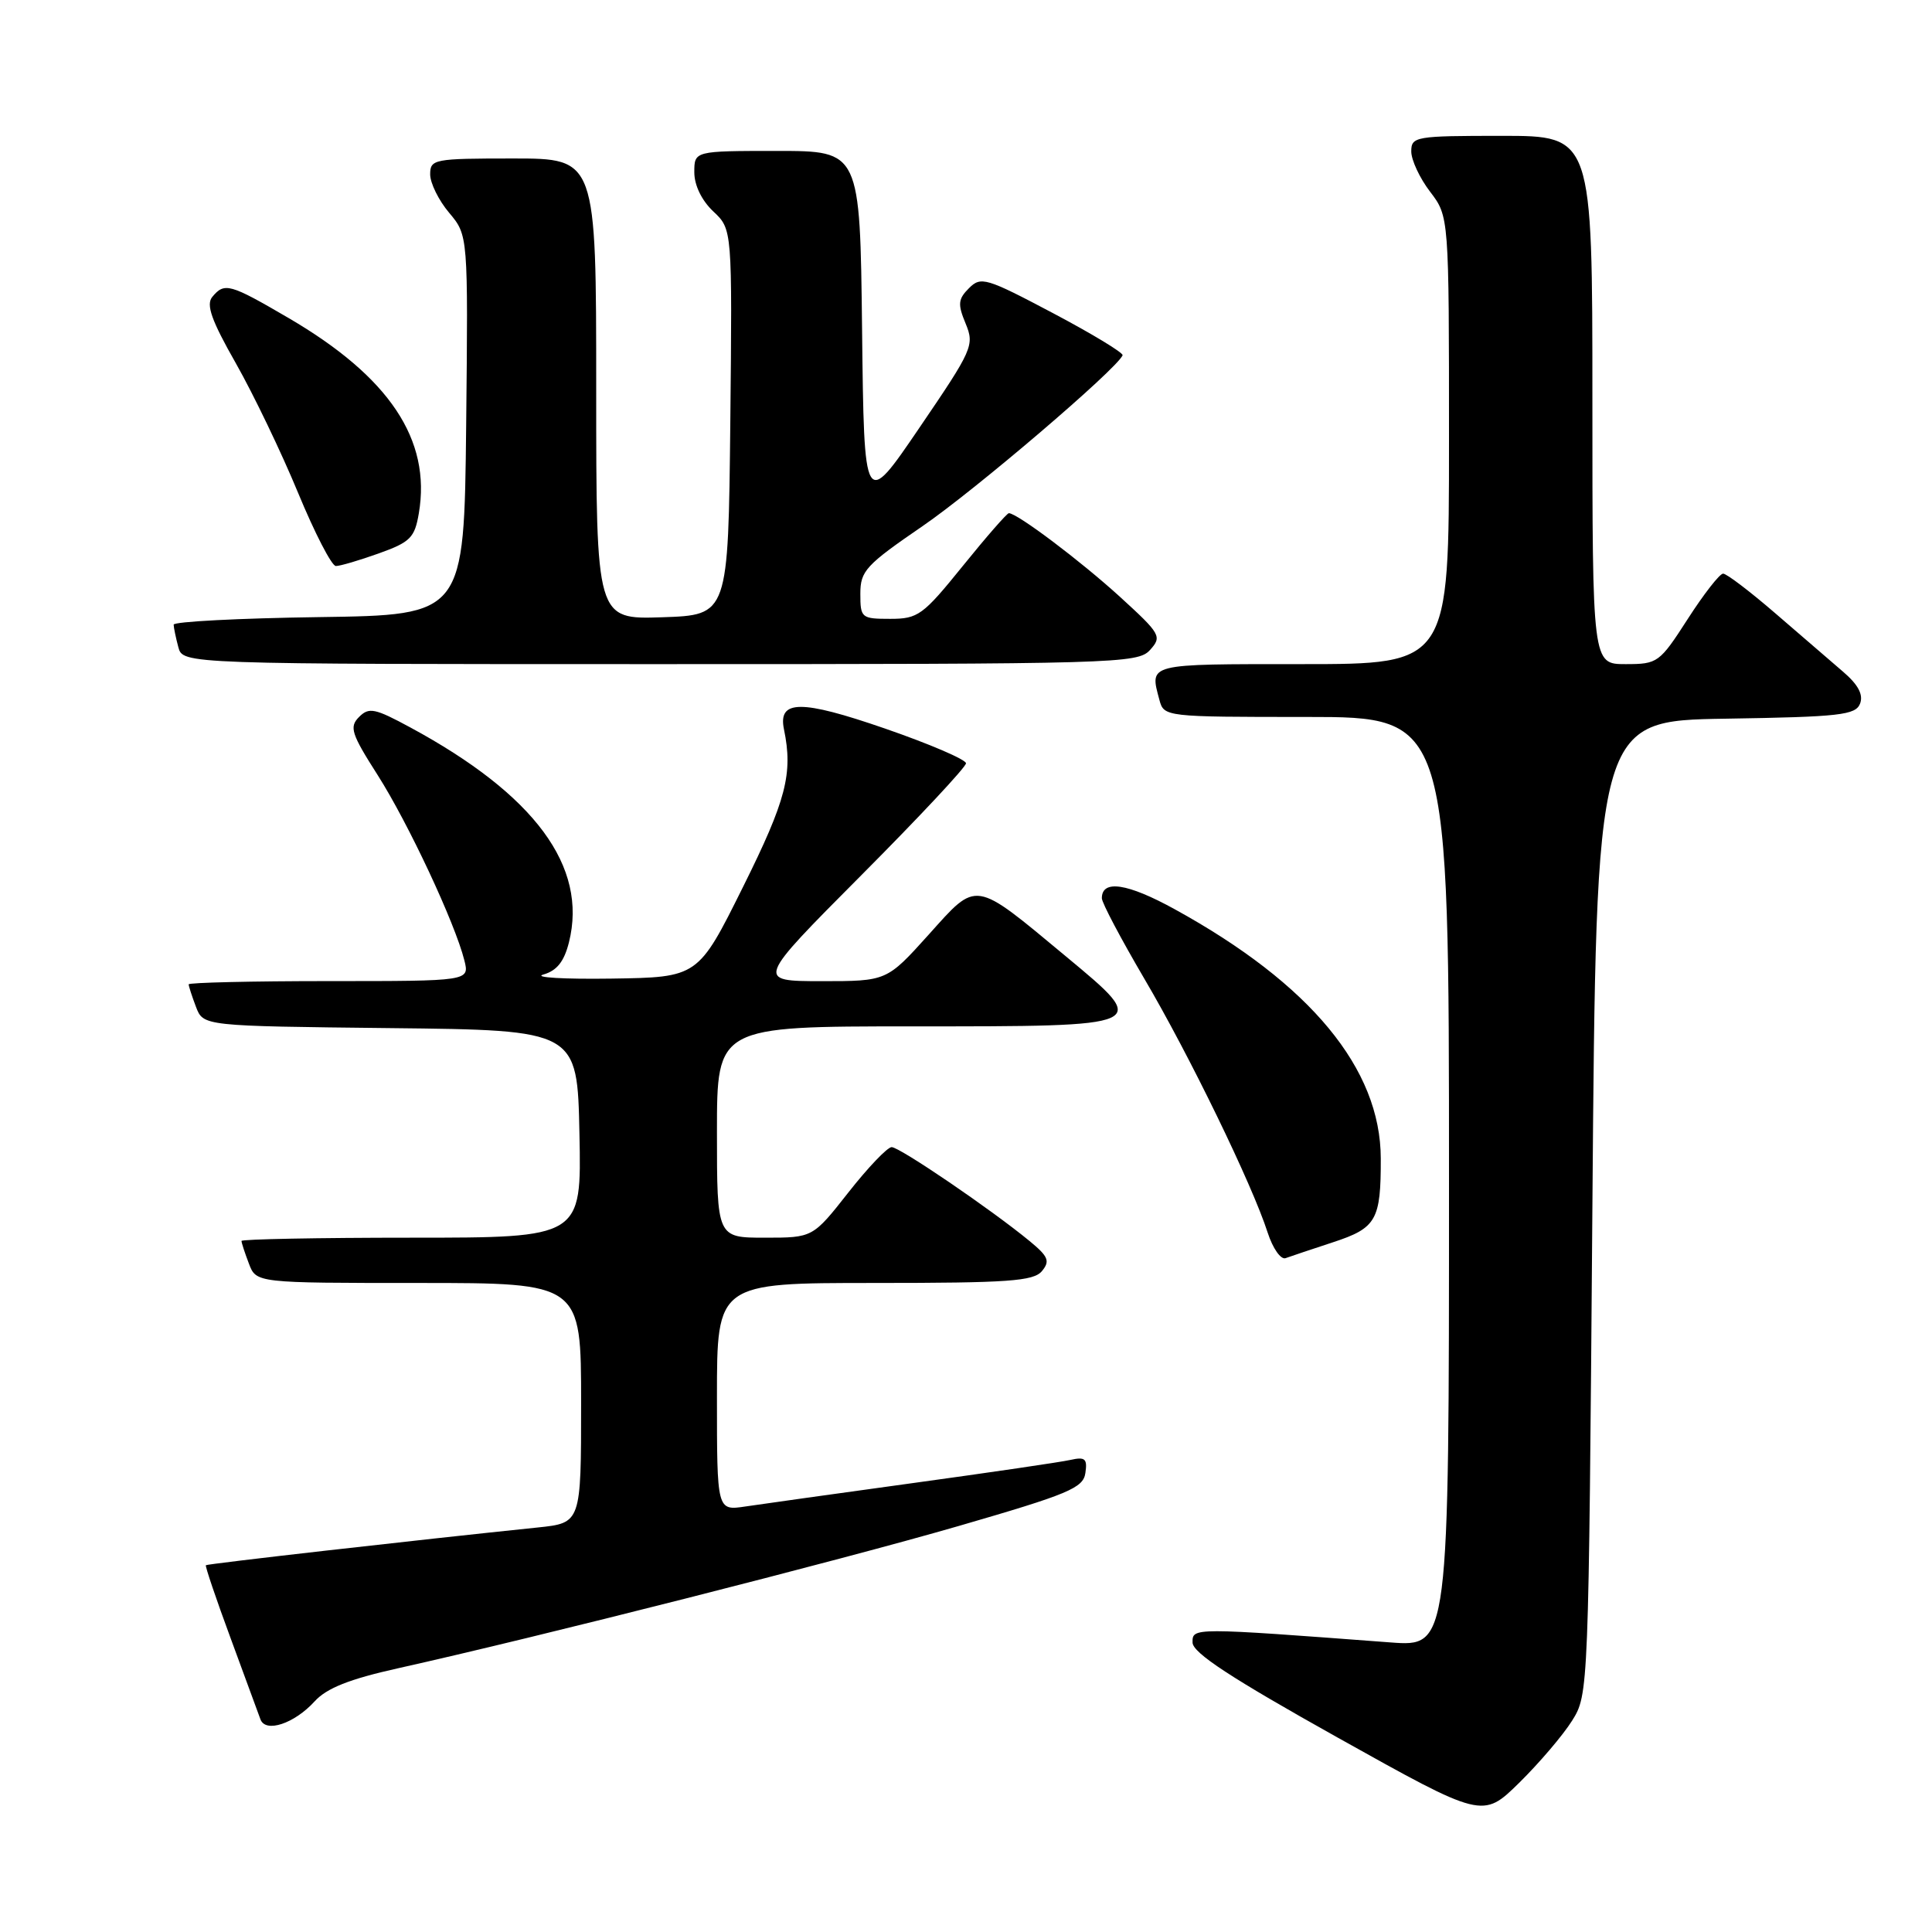 <?xml version="1.0" encoding="UTF-8" standalone="no"?>
<!DOCTYPE svg PUBLIC "-//W3C//DTD SVG 1.1//EN" "http://www.w3.org/Graphics/SVG/1.1/DTD/svg11.dtd" >
<svg xmlns="http://www.w3.org/2000/svg" xmlns:xlink="http://www.w3.org/1999/xlink" version="1.1" viewBox="0 0 256 256">
 <g >
 <path fill="currentColor"
d=" M 208.31 228.00 C 210.49 224.52 210.50 224.22 211.00 160.00 C 211.50 95.50 211.50 95.50 228.65 95.23 C 243.82 94.99 245.88 94.75 246.47 93.23 C 246.92 92.04 246.22 90.72 244.21 89.00 C 242.61 87.63 238.56 84.14 235.22 81.25 C 231.87 78.36 228.77 76.00 228.32 76.01 C 227.87 76.01 225.76 78.71 223.64 82.01 C 219.89 87.83 219.66 88.00 215.39 88.00 C 211.00 88.00 211.00 88.00 211.00 53.00 C 211.00 18.00 211.00 18.00 199.00 18.00 C 187.54 18.00 187.00 18.09 187.00 20.07 C 187.00 21.20 188.12 23.61 189.50 25.41 C 192.00 28.69 192.00 28.69 192.00 58.34 C 192.00 88.00 192.00 88.00 172.50 88.00 C 151.86 88.00 152.33 87.88 153.63 92.75 C 154.23 94.98 154.38 95.00 173.12 95.00 C 192.00 95.00 192.00 95.00 192.00 156.60 C 192.00 218.21 192.00 218.21 184.25 217.63 C 157.96 215.65 158.00 215.65 158.02 217.64 C 158.03 219.01 163.12 222.34 177.25 230.24 C 196.46 240.97 196.46 240.97 201.29 236.24 C 203.94 233.63 207.10 229.93 208.31 228.00 Z  M 41.69 225.44 C 43.28 223.69 46.29 222.49 52.76 221.05 C 71.21 216.94 111.12 206.81 127.00 202.21 C 141.62 197.97 143.54 197.17 143.82 195.17 C 144.10 193.28 143.78 193.01 141.82 193.45 C 140.55 193.74 131.18 195.11 121.00 196.51 C 110.83 197.91 100.81 199.31 98.75 199.62 C 95.00 200.18 95.00 200.18 95.00 185.09 C 95.00 170.00 95.00 170.00 115.88 170.00 C 133.62 170.00 136.95 169.76 138.06 168.43 C 139.16 167.10 138.92 166.50 136.43 164.45 C 131.33 160.25 119.21 152.00 118.15 152.00 C 117.59 152.00 115.01 154.70 112.42 158.00 C 107.70 164.00 107.70 164.00 101.35 164.00 C 95.00 164.00 95.00 164.00 95.00 150.00 C 95.00 136.00 95.00 136.00 120.88 136.00 C 152.60 136.00 152.47 136.06 141.28 126.76 C 128.93 116.50 129.56 116.60 123.04 123.86 C 117.50 130.01 117.50 130.01 108.83 130.01 C 100.17 130.00 100.17 130.00 114.08 116.02 C 121.74 108.33 128.00 101.64 128.00 101.14 C 128.00 100.65 123.16 98.57 117.25 96.53 C 106.11 92.68 103.07 92.71 103.88 96.64 C 105.09 102.50 104.19 105.99 98.46 117.51 C 92.50 129.50 92.50 129.50 81.00 129.67 C 74.67 129.76 70.62 129.52 72.00 129.13 C 73.79 128.62 74.75 127.41 75.39 124.86 C 77.90 114.83 70.87 105.31 54.37 96.39 C 49.66 93.84 48.89 93.68 47.57 95.01 C 46.26 96.33 46.54 97.22 50.06 102.73 C 54.12 109.12 60.30 122.33 61.53 127.25 C 62.22 130.00 62.22 130.00 43.61 130.00 C 33.37 130.00 25.00 130.20 25.00 130.43 C 25.00 130.67 25.44 132.02 25.97 133.42 C 26.94 135.96 26.94 135.96 51.72 136.23 C 76.50 136.50 76.50 136.50 76.78 150.25 C 77.06 164.00 77.06 164.00 54.53 164.00 C 42.14 164.00 32.00 164.20 32.00 164.43 C 32.00 164.67 32.44 166.02 32.98 167.43 C 33.95 170.00 33.95 170.00 55.48 170.00 C 77.00 170.00 77.00 170.00 77.00 185.90 C 77.00 201.80 77.00 201.80 71.25 202.40 C 55.09 204.07 27.47 207.21 27.28 207.40 C 27.16 207.51 28.63 211.86 30.55 217.05 C 32.46 222.25 34.25 227.09 34.51 227.82 C 35.18 229.66 38.99 228.40 41.69 225.44 Z  M 176.65 164.60 C 182.38 162.72 182.98 161.66 182.96 153.50 C 182.94 141.61 173.65 130.37 155.66 120.48 C 149.38 117.02 146.00 116.52 146.00 119.02 C 146.00 119.62 148.53 124.40 151.61 129.65 C 157.58 139.78 165.93 156.97 167.97 163.32 C 168.65 165.42 169.72 166.95 170.35 166.71 C 170.98 166.48 173.82 165.53 176.65 164.60 Z  M 152.38 86.13 C 153.99 84.35 153.81 84.02 148.42 79.10 C 143.25 74.38 134.79 68.00 133.68 68.00 C 133.43 68.00 130.68 71.15 127.57 75.00 C 122.29 81.53 121.65 82.00 117.96 82.00 C 114.14 82.00 114.00 81.88 114.00 78.68 C 114.00 75.65 114.71 74.88 122.25 69.71 C 129.20 64.95 147.95 48.94 148.75 47.08 C 148.88 46.76 144.74 44.25 139.54 41.50 C 130.67 36.81 129.98 36.60 128.40 38.18 C 126.95 39.63 126.88 40.30 127.95 42.87 C 129.14 45.75 128.89 46.31 121.84 56.66 C 114.50 67.45 114.50 67.45 114.23 43.73 C 113.96 20.00 113.96 20.00 102.98 20.00 C 92.00 20.00 92.00 20.00 92.00 22.83 C 92.00 24.55 92.98 26.57 94.52 28.02 C 97.03 30.38 97.03 30.38 96.77 55.94 C 96.50 81.50 96.50 81.50 87.75 81.79 C 79.00 82.08 79.00 82.08 79.00 51.54 C 79.00 21.00 79.00 21.00 68.00 21.00 C 57.48 21.00 57.00 21.09 57.00 23.11 C 57.00 24.26 58.13 26.56 59.52 28.20 C 62.03 31.19 62.03 31.19 61.77 56.35 C 61.50 81.50 61.50 81.50 42.25 81.77 C 31.66 81.92 23.01 82.37 23.01 82.77 C 23.02 83.17 23.30 84.51 23.63 85.75 C 24.23 88.00 24.23 88.00 87.46 88.00 C 147.93 88.00 150.76 87.92 152.38 86.13 Z  M 50.19 73.33 C 54.38 71.83 54.95 71.25 55.50 68.00 C 57.15 58.26 51.59 49.94 38.24 42.14 C 30.43 37.58 29.75 37.39 28.13 39.34 C 27.28 40.37 28.01 42.44 31.26 48.15 C 33.59 52.26 37.30 59.98 39.50 65.31 C 41.70 70.63 43.95 74.99 44.50 75.00 C 45.05 75.01 47.61 74.25 50.19 73.33 Z "/>
</g>
</svg>